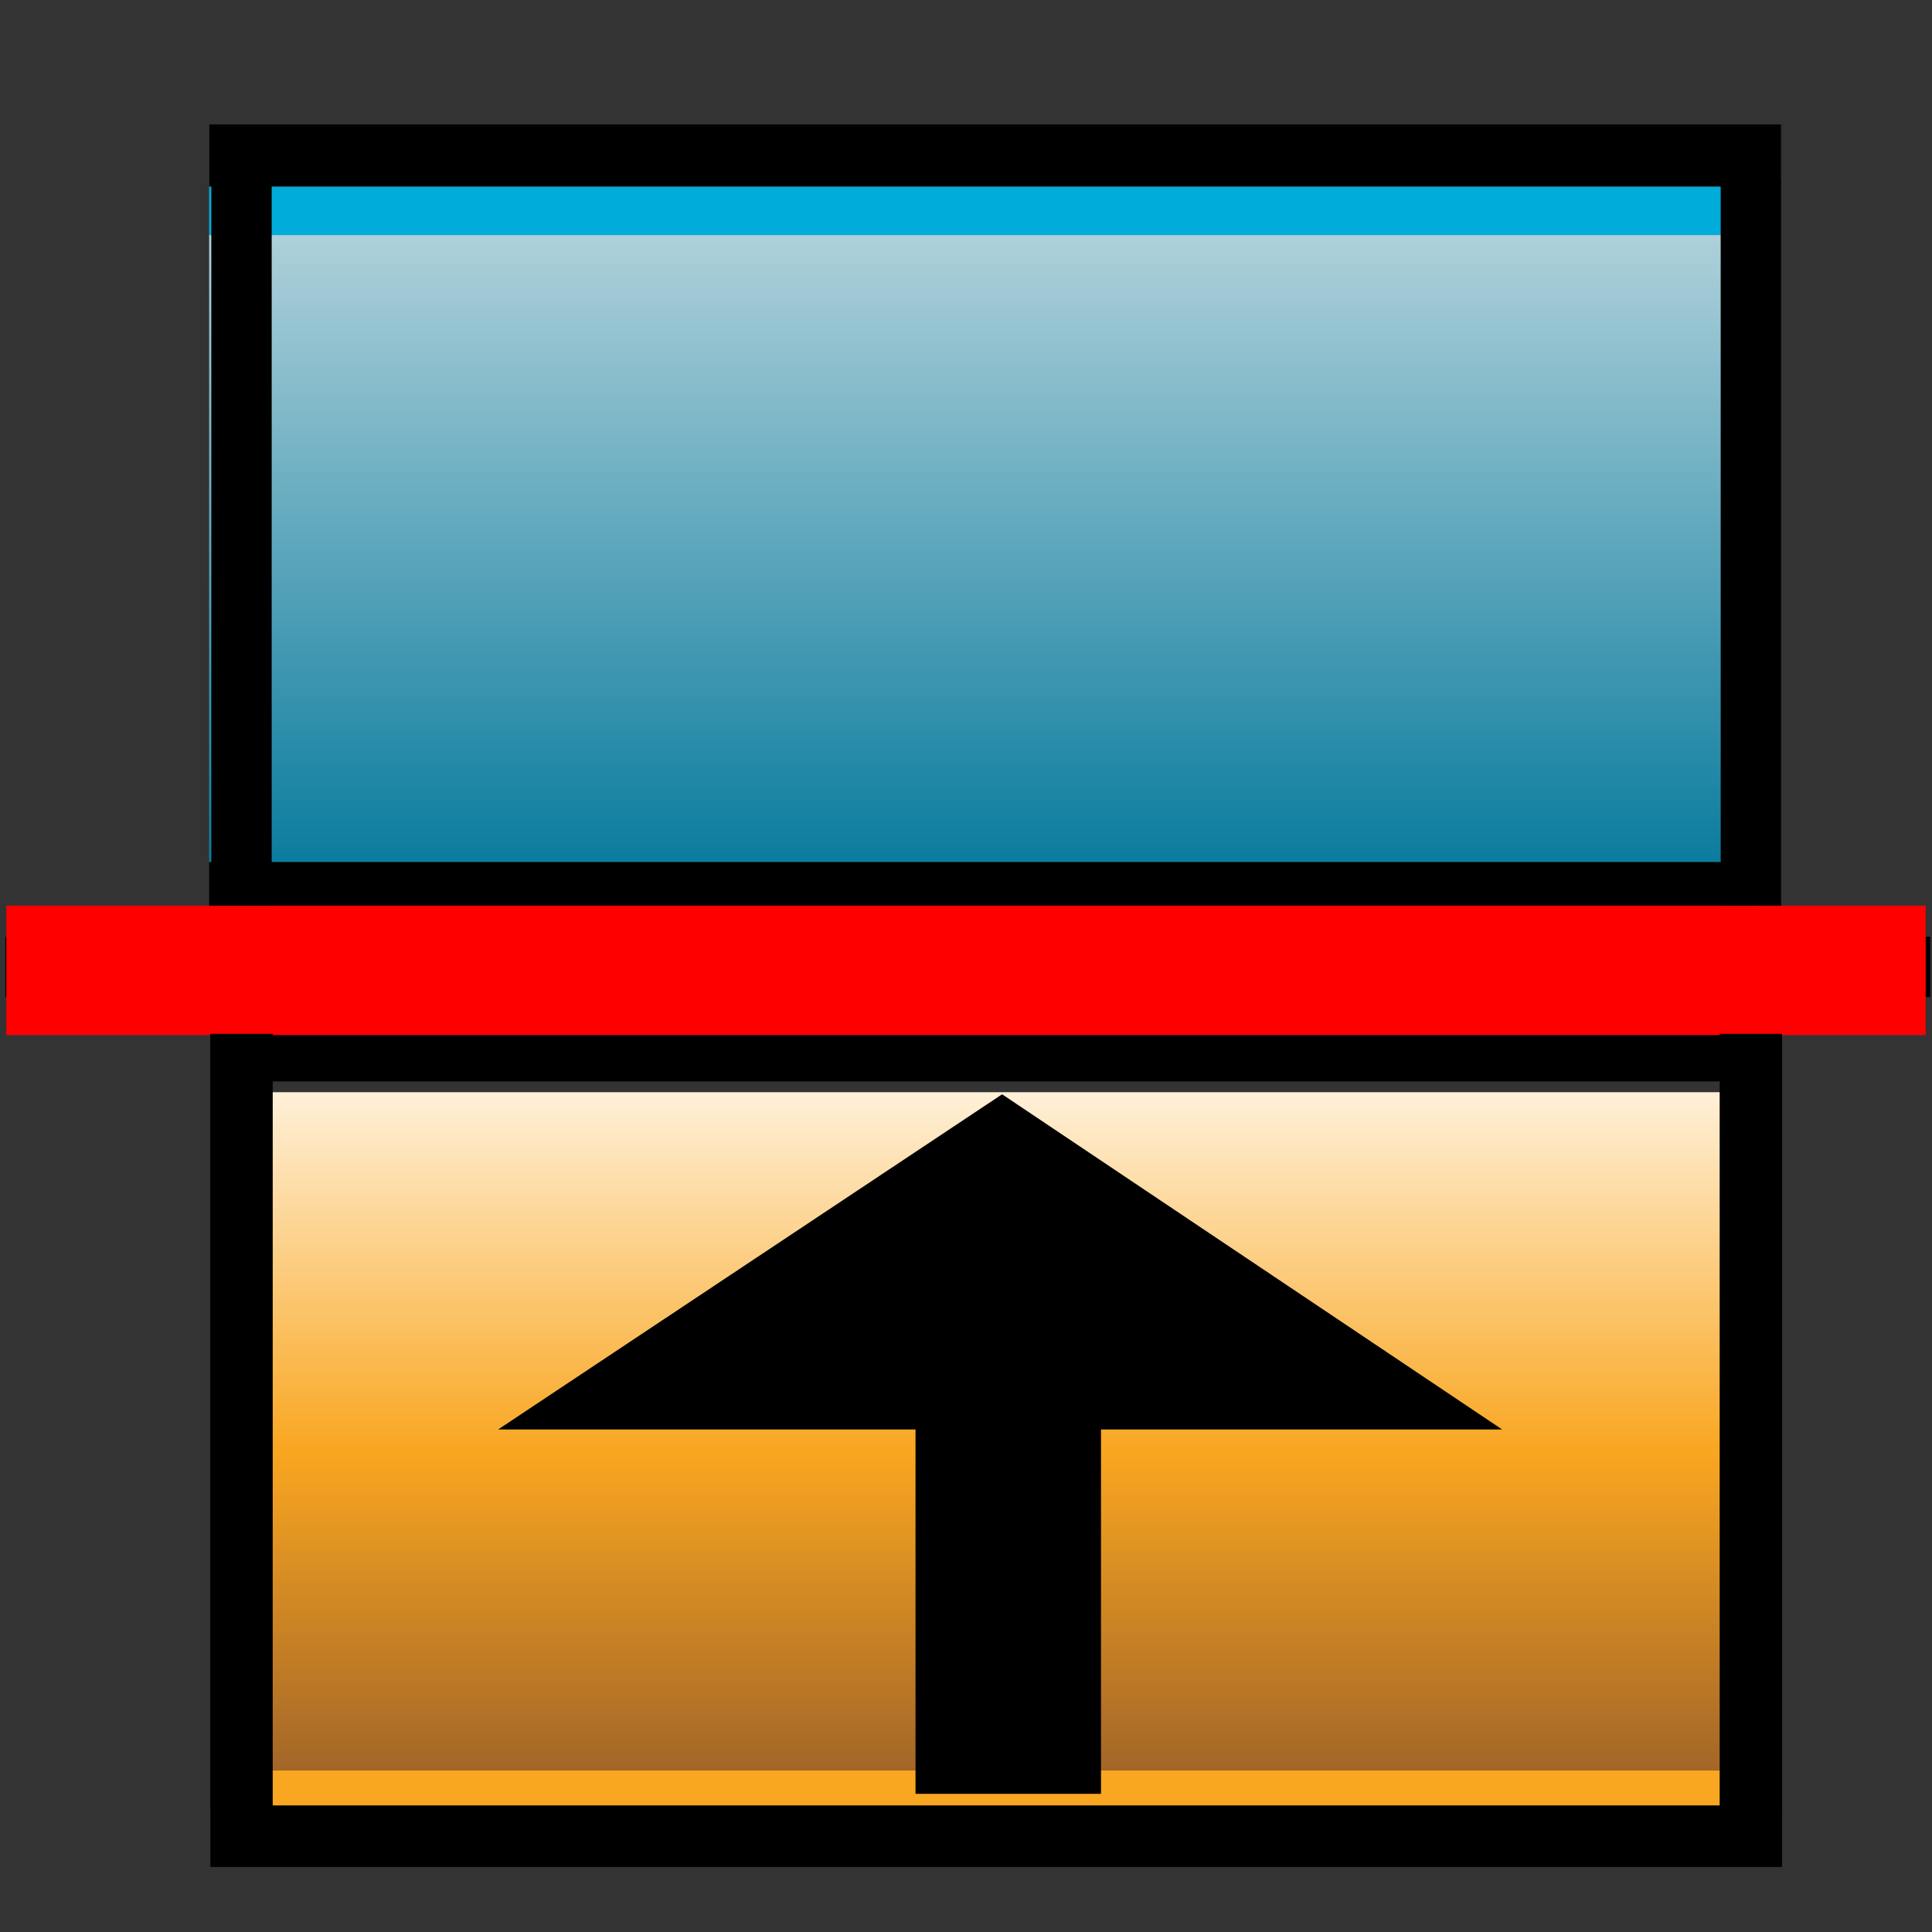 <?xml version="1.0" encoding="UTF-8" standalone="no"?>
<!-- Generator: Adobe Illustrator 15.0.0, SVG Export Plug-In . SVG Version: 6.00 Build 0)  -->

<svg
   xmlns:dc="http://purl.org/dc/elements/1.1/"
   xmlns:cc="http://creativecommons.org/ns#"
   xmlns:rdf="http://www.w3.org/1999/02/22-rdf-syntax-ns#"
   xmlns:svg="http://www.w3.org/2000/svg"
   xmlns="http://www.w3.org/2000/svg"
   xmlns:xlink="http://www.w3.org/1999/xlink"
   xmlns:sodipodi="http://sodipodi.sourceforge.net/DTD/sodipodi-0.dtd"
   xmlns:inkscape="http://www.inkscape.org/namespaces/inkscape"
   version="1.1"
   id="svg24779"
   inkscape:output_extension="org.inkscape.output.svg.inkscape"
   sodipodi:version="0.32"
   inkscape:version="0.48.3.1 r9886"
   sodipodi:docname="snap_top_edge.svg"
   x="0px"
   y="0px"
   width="32px"
   height="32px"
   viewBox="0 0 32 32"
   enable-background="new 0 0 32 32"
   xml:space="preserve"><rect x="0" y="0" width="32" height="32" fill="#333333" stroke="none"/>
<defs
   id="defs3">
	
	
		<inkscape:perspective
   id="perspective24787"
   sodipodi:type="inkscape:persp3d"
   inkscape:vp_y="0 : 1000 : 0"
   inkscape:vp_x="0 : 16 : 1"
   inkscape:vp_z="32 : 16 : 1"
   inkscape:persp3d-origin="16 : 10.666667 : 1">
		</inkscape:perspective>
<linearGradient
   inkscape:collect="always"
   xlink:href="#rect24715_4_"
   id="linearGradient3046"
   gradientUnits="userSpaceOnUse"
   x1="15.999"
   y1="16.805"
   x2="15.999"
   y2="30.952" /></defs>
<sodipodi:namedview
   id="base"
   inkscape:cy="16"
   inkscape:cx="12.643731"
   inkscape:zoom="11.197802"
   showgrid="true"
   borderopacity="1.0"
   bordercolor="#666666"
   pagecolor="#ffffff"
   inkscape:window-y="24"
   inkscape:window-x="286"
   inkscape:window-height="860"
   inkscape:window-width="1367"
   inkscape:pageshadow="2"
   inkscape:pageopacity="0.0"
   inkscape:current-layer="svg24779"
   inkscape:document-units="px"
   inkscape:grid-bbox="true"
   inkscape:window-maximized="0"
   inkscape:snap-global="false">
	<inkscape:grid
   type="xygrid"
   id="grid3125" /></sodipodi:namedview>
<g
   id="g7"
   transform="matrix(0.793,0,0,0.81,3.531,17.227)">
	<g
   id="g9">
		<linearGradient
   id="rect24715_3_"
   gradientUnits="userSpaceOnUse"
   x1="15.999"
   y1="0.805"
   x2="15.999"
   y2="14.952">
			<stop
   offset="0"
   style="stop-color:#FFF3DF"
   id="stop12" />
			<stop
   offset="0.539"
   style="stop-color:#F9A620"
   id="stop14" />
			<stop
   offset="1"
   style="stop-color:#A36628"
   id="stop16" />
		</linearGradient>
		<rect
   id="rect24715_1_"
   y="1.066"
   width="32"
   height="13.867"
   style="fill:url(#rect24715_3_)"
   x="0" />
		<g
   id="g19">
			<rect
   y="14.934"
   width="32"
   height="1.066"
   id="rect21"
   x="0"
   style="fill:#f9a620" />
		</g>
		<g
   id="g23"
   style="fill:#000000">
			<rect
   width="32.225"
   height="1.066"
   id="rect25"
   x="0.113"
   y="-0.22"
   style="fill:#000000" />
		</g>
	</g>
	
</g>
<g
   id="g35"
   transform="matrix(0.799,0,0,0.749,3.464,-8.89)">
	<g
   id="g37">
		<g
   id="g39">
			<linearGradient
   id="rect24715_4_"
   gradientUnits="userSpaceOnUse"
   x1="15.999"
   y1="16.805"
   x2="15.999"
   y2="30.952">
				<stop
   offset="0"
   style="stop-color:#B1D2DB"
   id="stop42" />
				<stop
   offset="1"
   style="stop-color:#0B7C9E"
   id="stop44" />
			</linearGradient>
			<rect
   id="rect24715_2_"
   y="17.066"
   width="32"
   height="13.867"
   style="fill:url(#linearGradient3046)"
   x="0" />
			<g
   id="g47">
				<rect
   y="30.934"
   width="32"
   height="1.066"
   id="rect49"
   x="0"
   style="fill:#000000" />
			</g>
			<g
   id="g51">
				<rect
   y="16"
   width="32"
   height="1.066"
   id="rect53"
   x="0"
   style="fill:#00acda" />
			</g>
		</g>
		<g
   enable-background="new    "
   id="g55">
			
			
		</g>
	</g>
	
</g>
<path
   style="fill:#ff0000;stroke:#000000;stroke-width:1px;stroke-linecap:butt;stroke-linejoin:miter;stroke-opacity:1"
   d="m 0.089,16.015 c 31.881,0 31.881,0 31.881,0"
   id="path3042"
   inkscape:connector-curvature="0" /><path
   style="fill:#ff0000;fill-opacity:1"
   d="M 0.104,16.072 0.104,15 16,15 l 15.896,0 0,1.072 0,1.072 -15.896,0 -15.896,0 0,-1.072 z"
   id="path3044"
   inkscape:connector-curvature="0" /><path
   inkscape:connector-curvature="0"
   id="rect29191"
   sodipodi:nodetypes="cccccccc"
   d="m 16.598,18.125 -8.348,5.552 6.914,0 0,6.034 3.072,0 0,-6.034 6.645,0 -8.283,-5.552 z"
   style="fill:#000000" /><path
   style="fill:none;stroke:#000000;stroke-width:1px;stroke-linecap:butt;stroke-linejoin:miter;stroke-opacity:1"
   d="M 4,3 C 4,15 4,15 4,15"
   id="path3127"
   inkscape:connector-curvature="0" /><path
   style="fill:none;stroke:#000000;stroke-width:1.034px;stroke-linecap:butt;stroke-linejoin:miter;stroke-opacity:1"
   d="m 29,17.124 c 0,12.823 0,12.823 0,12.823"
   id="path3127-1"
   inkscape:connector-curvature="0" /><path
   style="fill:none;stroke:#000000;stroke-width:1px;stroke-linecap:butt;stroke-linejoin:miter;stroke-opacity:1"
   d="m 29,3 c 0,12 0,12 0,12"
   id="path3127-3"
   inkscape:connector-curvature="0" /><path
   style="fill:none;stroke:#000000;stroke-width:1.034px;stroke-linecap:butt;stroke-linejoin:miter;stroke-opacity:1"
   d="M 4,17.124 C 4,29.948 4,29.948 4,29.948"
   id="path3127-4"
   inkscape:connector-curvature="0" /><path
   style="fill:none;stroke:#000000;stroke-width:1.02px;stroke-linecap:butt;stroke-linejoin:miter;stroke-opacity:1"
   d="m 3.468,2.571 c 26.031,0 26.031,0 26.031,0"
   id="path3014"
   inkscape:connector-curvature="0" /><path
   style="fill:none;stroke:#000000;stroke-width:1.02px;stroke-linecap:butt;stroke-linejoin:miter;stroke-opacity:1"
   d="m 3.485,30.413 c 26.031,0 26.031,0 26.031,0"
   id="path3016"
   inkscape:connector-curvature="0" /></svg>